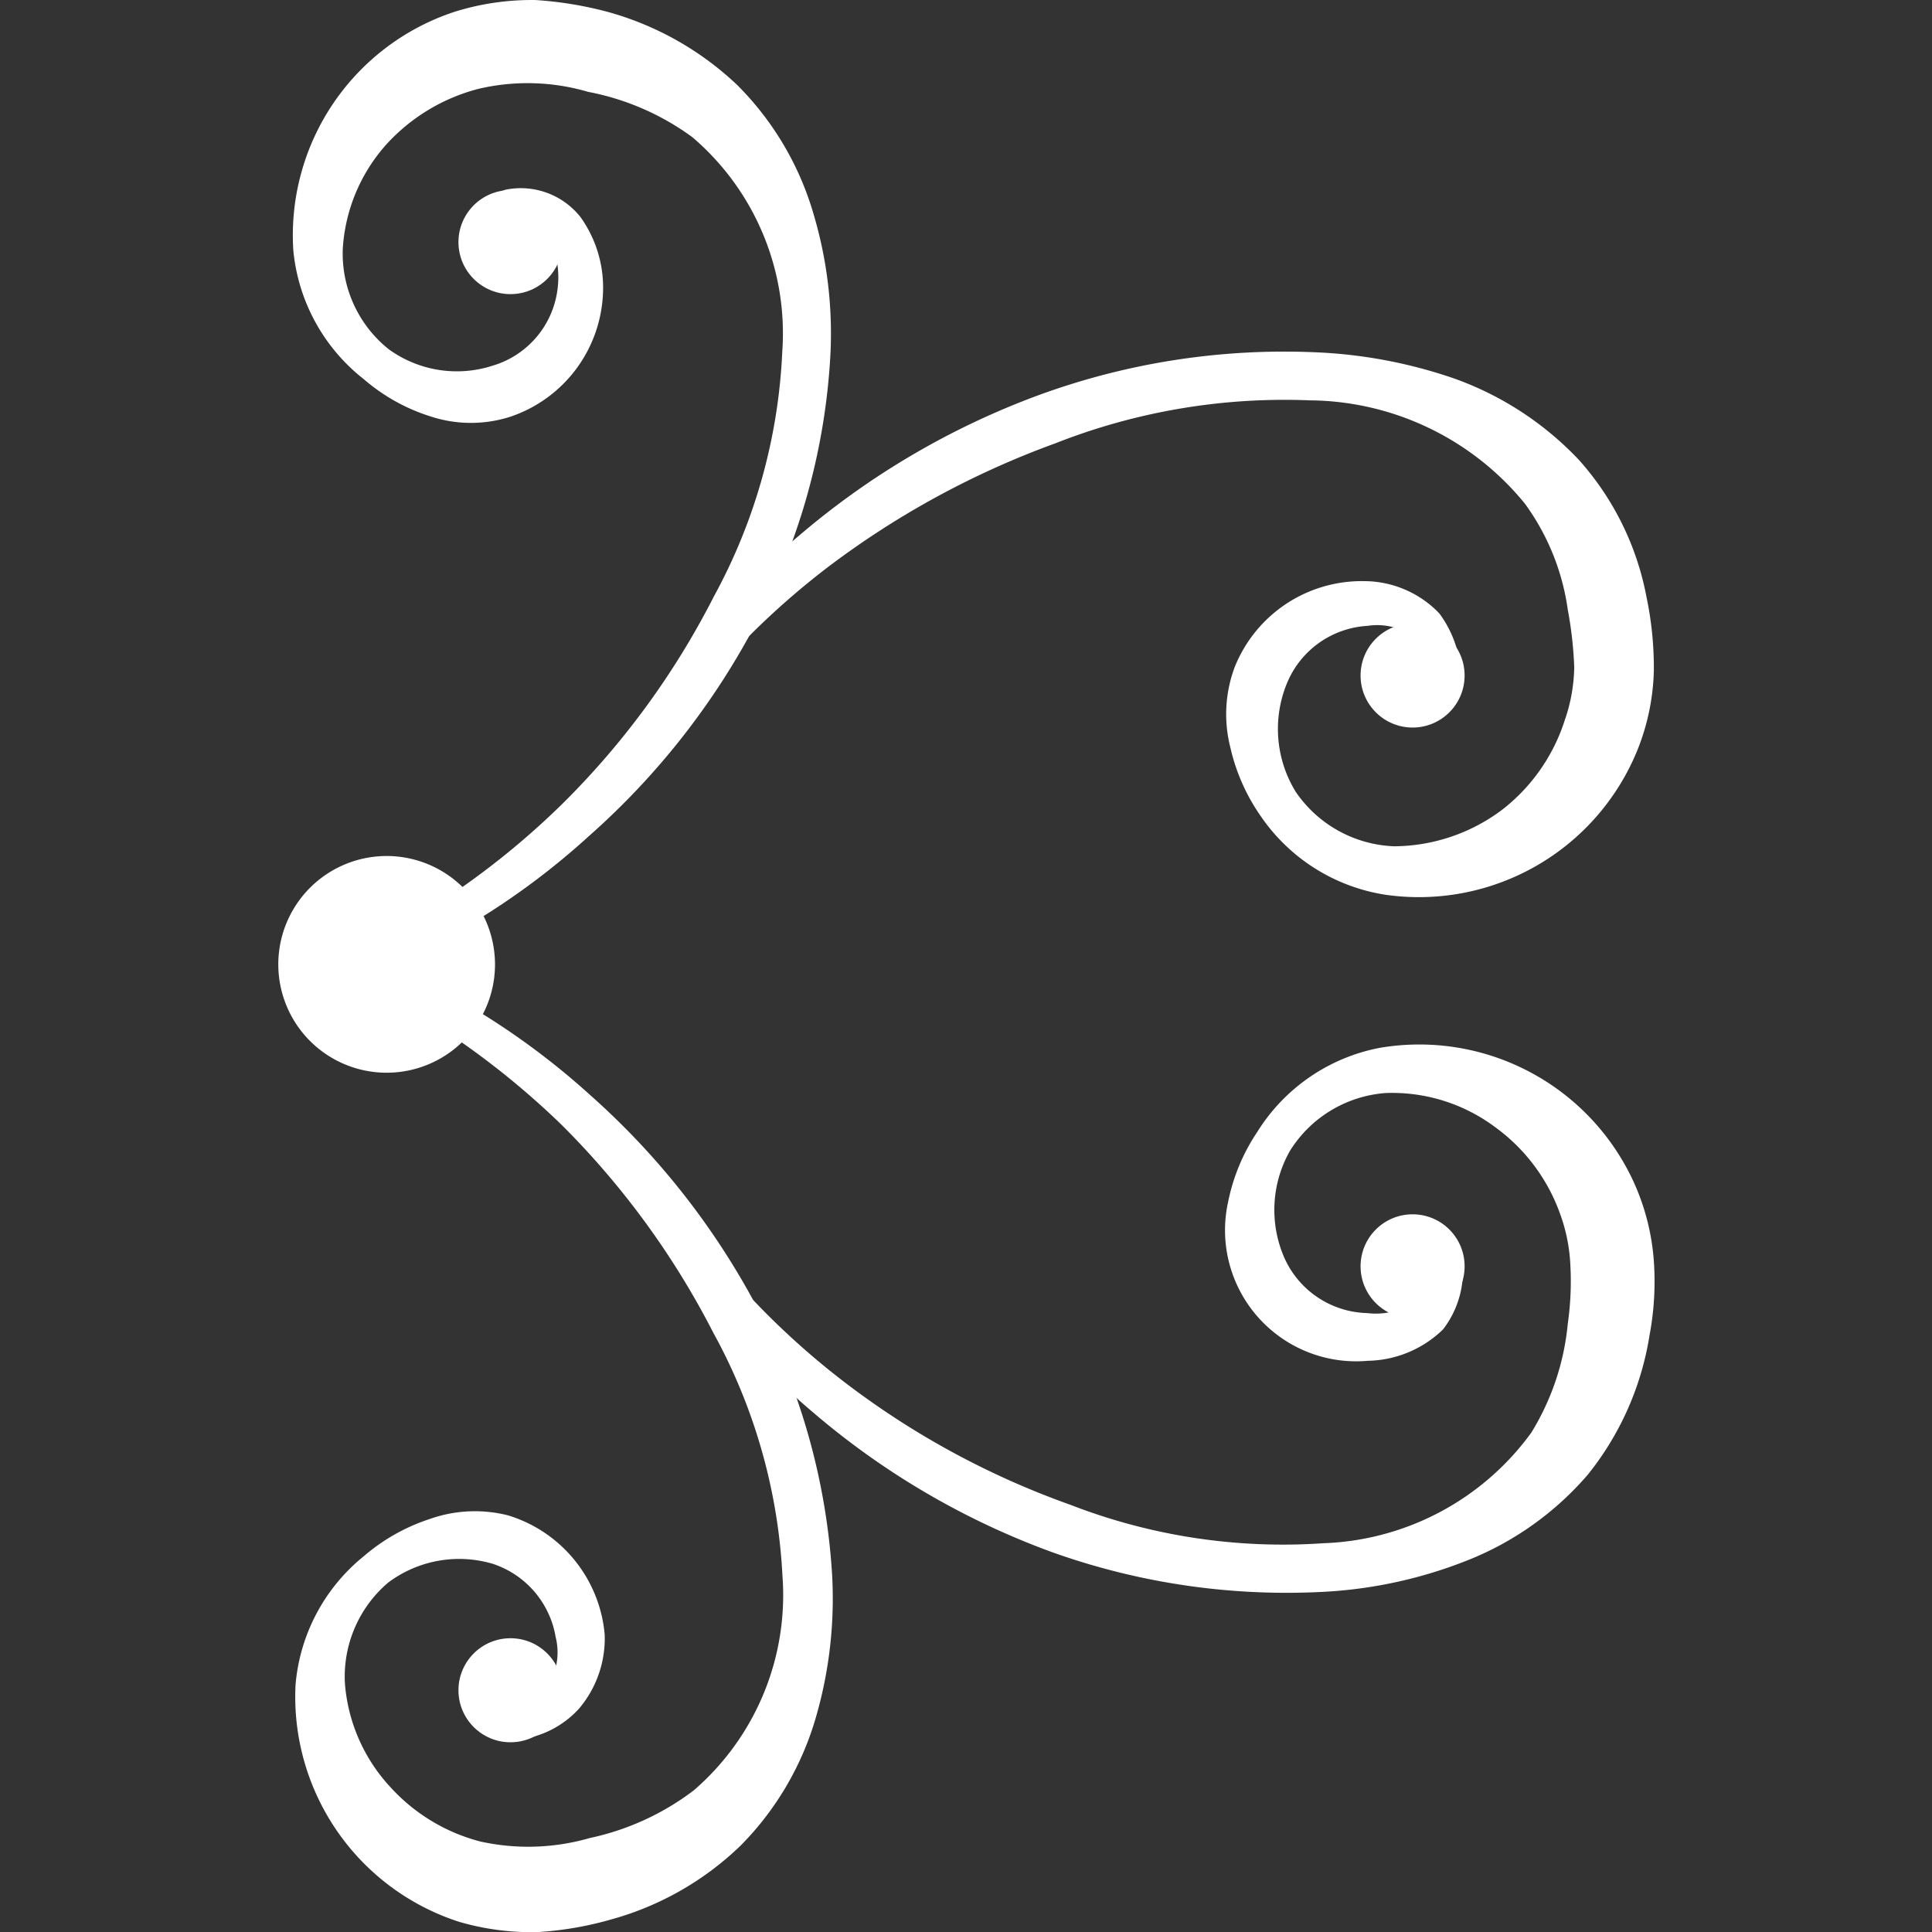 <svg xmlns="http://www.w3.org/2000/svg" xmlns:svgjs="http://svgjs.com/svgjs" xmlns:xlink="http://www.w3.org/1999/xlink" width="288" height="288"><rect width="100%" height="100%" fill="#333333" stroke="none"/><svg xmlns="http://www.w3.org/2000/svg" width="288" height="288" viewBox="0 0 30.363 42.597"><path fill="#fff" d="M1.841,22.159A16.458,16.458,0,0,1,6.913,25.3a16.7,16.7,0,0,1,3.707,4.74,14.5,14.5,0,0,1,1.621,5.84,9.4,9.4,0,0,1-.351,3.11,6.636,6.636,0,0,1-1.659,2.844,6.636,6.636,0,0,1-2.844,1.631,7.5,7.5,0,0,1-1.64.284,5.688,5.688,0,0,1-1.735-.228A5.214,5.214,0,0,1,.41,38.3,4.086,4.086,0,0,1,1.917,35.46a4.238,4.238,0,0,1,1.441-.815,2.986,2.986,0,0,1,1.735-.085,3.024,3.024,0,0,1,2.133,2.626,2.389,2.389,0,0,1-.569,1.64,2.124,2.124,0,0,1-1.574.692.284.284,0,0,1-.284-.284.3.3,0,0,1,.218-.284,1.384,1.384,0,0,0,1.128-1.706A2.057,2.057,0,0,0,4.761,35.63a2.607,2.607,0,0,0-2.313.417A2.721,2.721,0,0,0,1.5,38.285a3.792,3.792,0,0,0,1,2.266,4.058,4.058,0,0,0,1.981,1.2,4.892,4.892,0,0,0,2.417-.076,5.773,5.773,0,0,0,2.294-1.052,5.688,5.688,0,0,0,1.953-4.74A12.419,12.419,0,0,0,9.624,30.54a18.136,18.136,0,0,0-3.337-4.579A17.88,17.88,0,0,0,1.614,22.69a.294.294,0,0,1-.142-.389.3.3,0,0,1,.37-.142Z" class="color7c1111 svgShape" transform="translate(-.011 -1.15)"/><path fill="#fff" d="M8.971,27.456a17.159,17.159,0,0,0,3.906,4.238,18.268,18.268,0,0,0,5.043,2.749,12.95,12.95,0,0,0,5.574.844,5.916,5.916,0,0,0,4.579-2.436,5.574,5.574,0,0,0,.806-2.408,6.56,6.56,0,0,0,.057-1.28A3.792,3.792,0,0,0,28.7,28a4.039,4.039,0,0,0-1.441-1.9,3.792,3.792,0,0,0-2.389-.739,2.721,2.721,0,0,0-2.114,1.27A2.636,2.636,0,0,0,22.632,29a2.057,2.057,0,0,0,1.82,1.213,1.574,1.574,0,0,0,1.071-.256,1.555,1.555,0,0,0,.436-1.071h0a.284.284,0,0,1,.569,0,2.1,2.1,0,0,1-.4,1.687,2.436,2.436,0,0,1-1.659.692A2.891,2.891,0,0,1,21.39,27.76a4.285,4.285,0,0,1,.645-1.545,4.086,4.086,0,0,1,2.692-1.849,5.2,5.2,0,0,1,5.631,3.015,5.1,5.1,0,0,1,.417,1.669,6.409,6.409,0,0,1-.095,1.659,6.532,6.532,0,0,1-1.356,3.062,6.807,6.807,0,0,1-2.673,1.9,10,10,0,0,1-3.072.683,15.358,15.358,0,0,1-6.077-.872,17.121,17.121,0,0,1-5.243-3.062A16.041,16.041,0,0,1,8.468,27.75a.284.284,0,0,1,.123-.389A.294.294,0,0,1,8.971,27.456Z" class="color7c1111 svgShape" transform="translate(-.429 -1.262)"/><path fill="#fff" d="M8.135,16.892a15.984,15.984,0,0,1,3.792-4.674,17.377,17.377,0,0,1,5.262-3.081,15.747,15.747,0,0,1,6.048-.948,10.722,10.722,0,0,1,3.11.578,7.034,7.034,0,0,1,2.759,1.8,6.276,6.276,0,0,1,1.488,3.024,7.585,7.585,0,0,1,.161,1.631,5.025,5.025,0,0,1-.36,1.735,5.2,5.2,0,0,1-5.555,3.195,4.086,4.086,0,0,1-2.74-1.716,4.313,4.313,0,0,1-.683-1.536,2.967,2.967,0,0,1,.095-1.763,3.015,3.015,0,0,1,2.844-1.9,2.3,2.3,0,0,1,1.669.711,2.446,2.446,0,0,1,.474,1.64.284.284,0,0,1-.483,0h0a2,2,0,0,0-.531-1.109,1.4,1.4,0,0,0-1.043-.256,2.048,2.048,0,0,0-1.782,1.28,2.645,2.645,0,0,0,.2,2.38,2.749,2.749,0,0,0,2.171,1.2,4,4,0,0,0,2.38-.806A4.058,4.058,0,0,0,28.792,16.3,3.726,3.726,0,0,0,29,15.138a8.618,8.618,0,0,0-.142-1.27,5.186,5.186,0,0,0-.948-2.342,6.181,6.181,0,0,0-4.74-2.275,13.775,13.775,0,0,0-5.612.948,19.122,19.122,0,0,0-5.053,2.759A17.311,17.311,0,0,0,8.571,17.2a.287.287,0,1,1-.493-.294Z" class="color7c1111 svgShape" transform="translate(-.408 -.424)"/><path fill="#fff" d="M1.611,21.008a17.539,17.539,0,0,0,4.674-3.28,17.775,17.775,0,0,0,3.347-4.579,12.391,12.391,0,0,0,1.507-5.385,5.688,5.688,0,0,0-1.981-4.74,5.688,5.688,0,0,0-2.3-1,4.74,4.74,0,0,0-2.417-.066A4.152,4.152,0,0,0,2.4,3.195,3.792,3.792,0,0,0,1.45,5.48,2.7,2.7,0,0,0,2.464,7.7a2.56,2.56,0,0,0,2.294.36A2.019,2.019,0,0,0,6.18,6.409c.114-.777-.218-1.669-1.071-1.669a.284.284,0,0,1-.066-.559h0a1.678,1.678,0,0,1,1.65.607,2.673,2.673,0,0,1,.493,1.687A3,3,0,0,1,5.147,9.186a2.844,2.844,0,0,1-1.744,0,4.152,4.152,0,0,1-1.488-.825A4.1,4.1,0,0,1,.359,5.517,5.186,5.186,0,0,1,3.924.256,5.688,5.688,0,0,1,5.706,0a8.219,8.219,0,0,1,1.6.265,6.759,6.759,0,0,1,2.844,1.612A6.636,6.636,0,0,1,11.83,4.721,9.234,9.234,0,0,1,12.2,7.84a14.334,14.334,0,0,1-1.612,5.849,16.486,16.486,0,0,1-3.707,4.74A16.24,16.24,0,0,1,1.8,21.577a.294.294,0,0,1-.379-.171A.313.313,0,0,1,1.611,21.008Z" class="color7c1111 svgShape" transform="translate(-.009 .001)"/><circle cx="1.147" cy="1.147" r="1.147" fill="#fff" class="color7c1111 svgShape" transform="translate(23.881 26.773)"/><circle cx="1.147" cy="1.147" r="1.147" fill="#fff" class="color7c1111 svgShape" transform="translate(3.991 36.12)"/><circle cx="1.147" cy="1.147" r="1.147" fill="#fff" class="color7c1111 svgShape" transform="translate(23.881 13.747)"/><circle cx="1.147" cy="1.147" r="1.147" fill="#fff" class="color7c1111 svgShape" transform="translate(3.991 4.191)"/><path fill="#fff" d="M4.787,22.3a2.389,2.389,0,1,1-.7-1.693,2.4,2.4,0,0,1,.7,1.693Z" class="color7c1111 svgShape" transform="translate(.01 -1.034)"/></svg></svg>